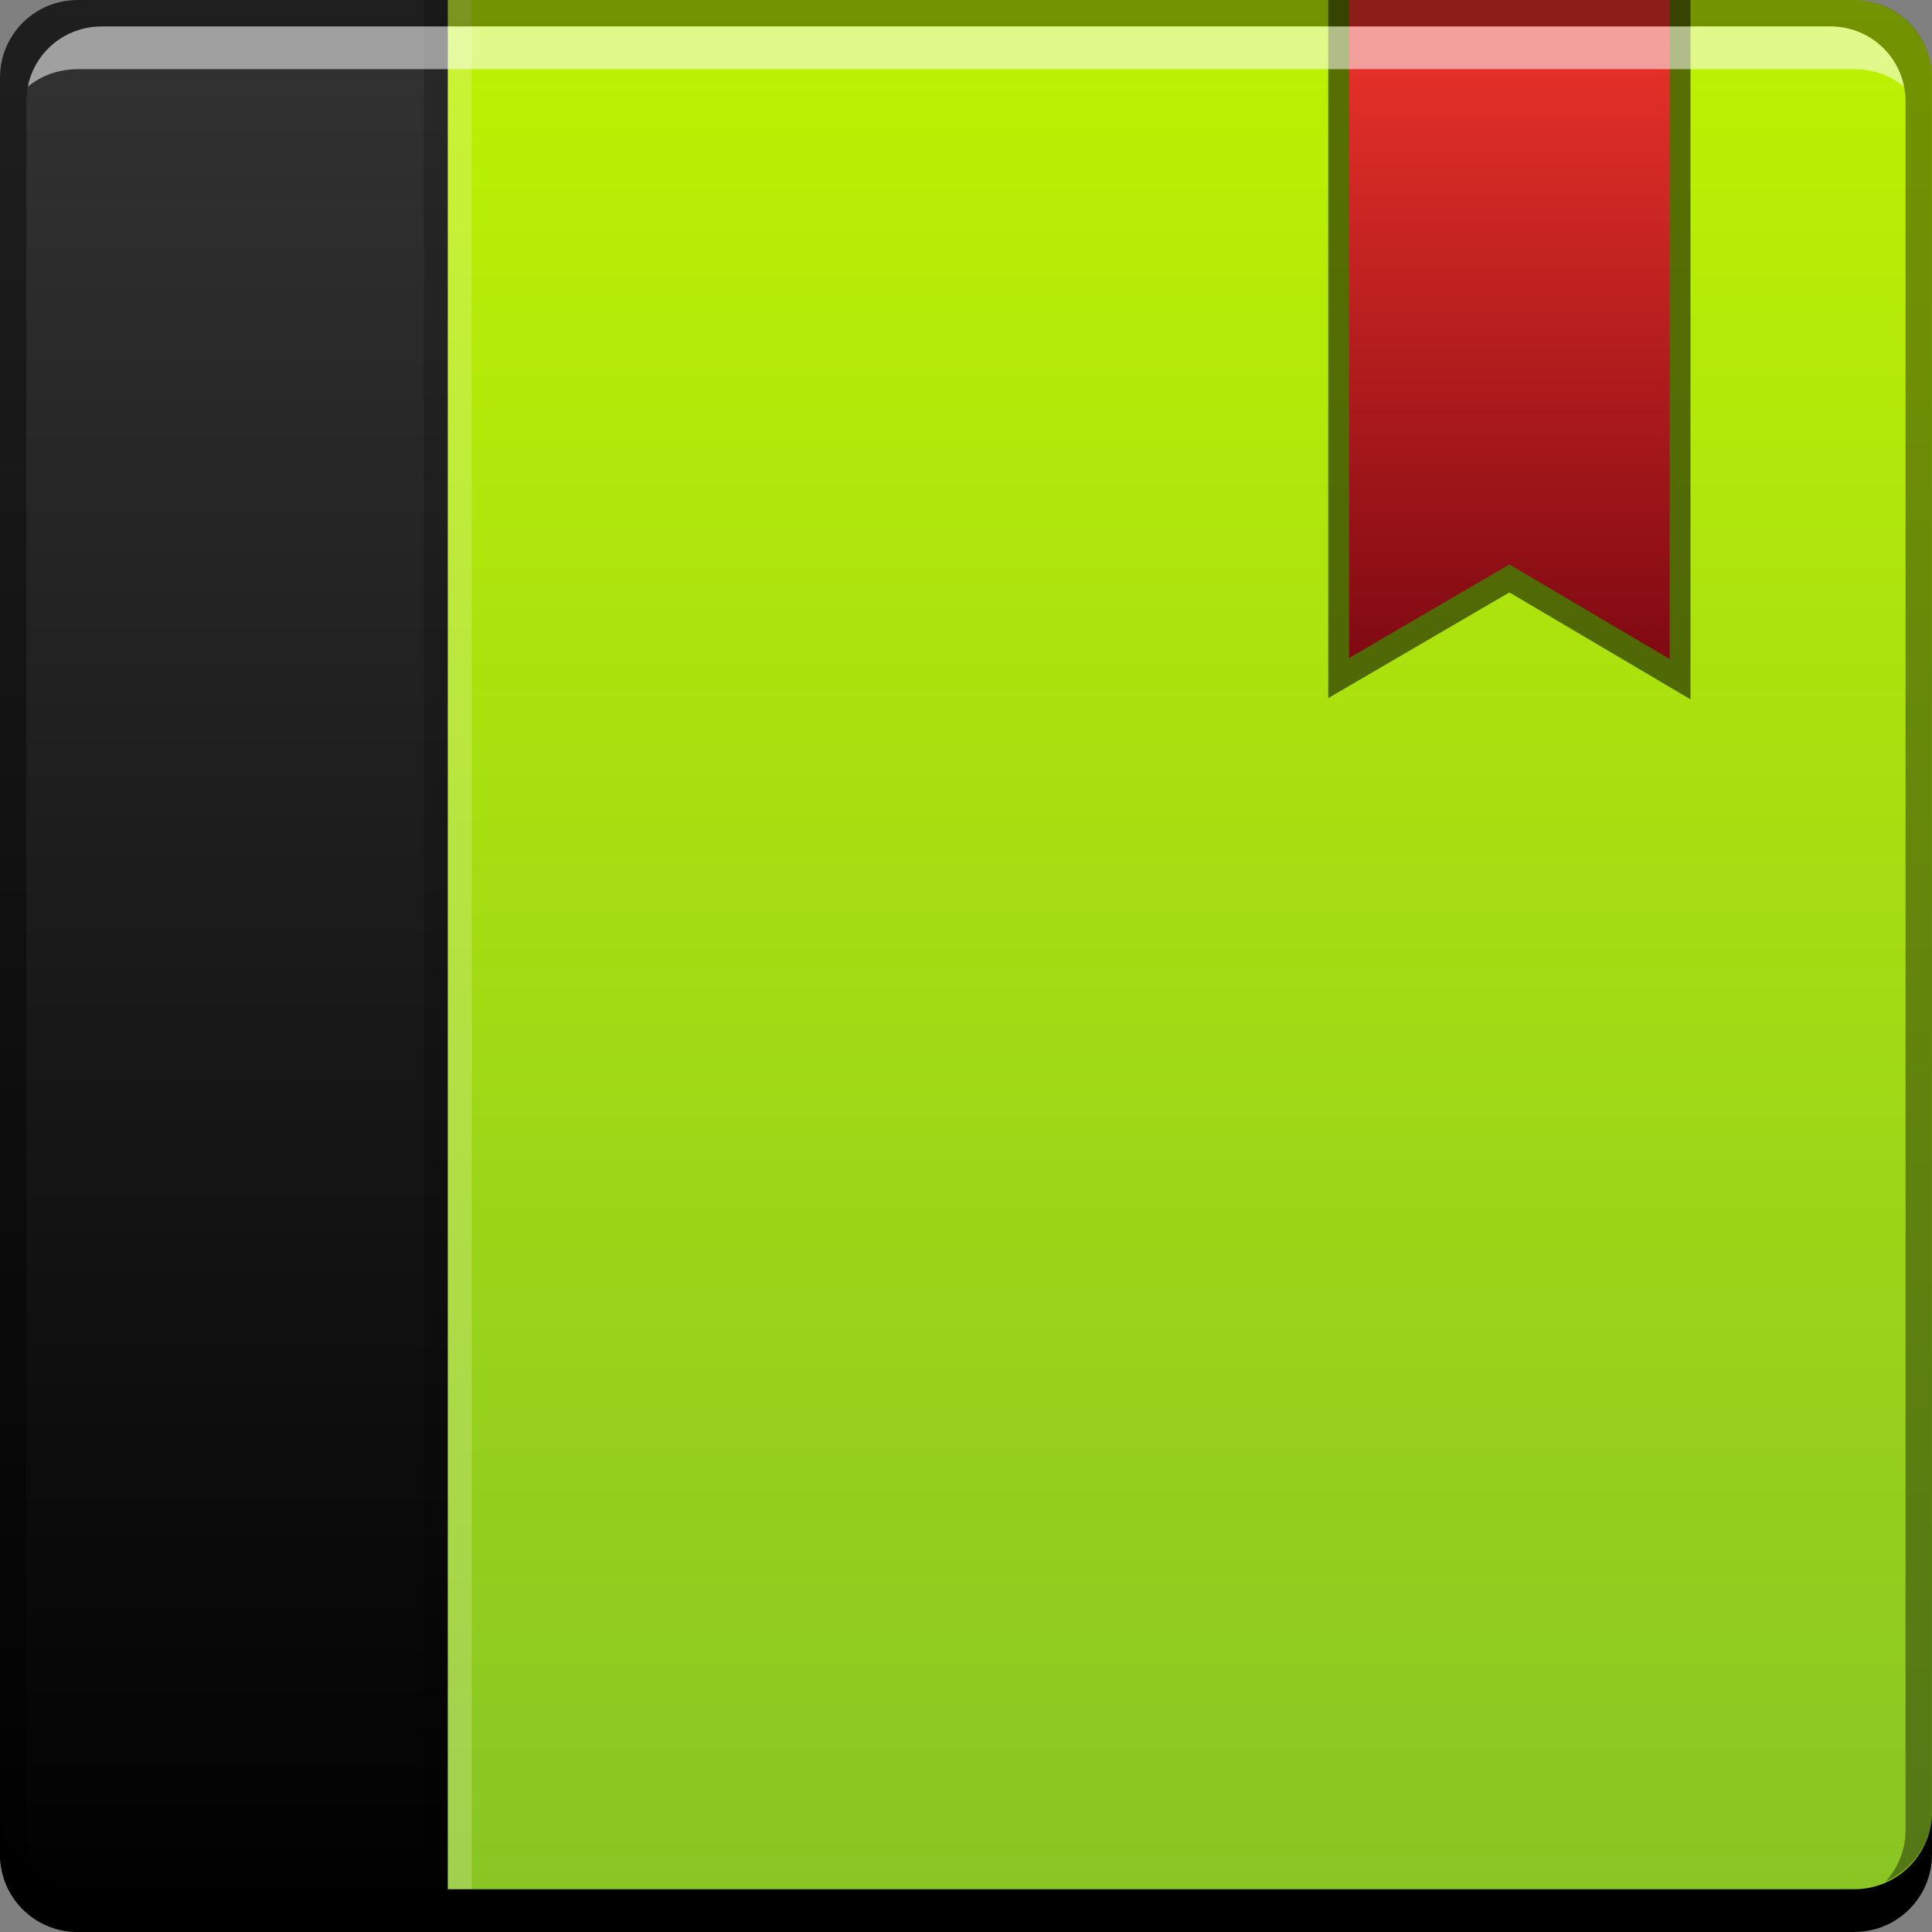 <svg xmlns="http://www.w3.org/2000/svg" xmlns:svg="http://www.w3.org/2000/svg" xmlns:xlink="http://www.w3.org/1999/xlink" id="svg2" width="48" height="48" version="1.1"><rect width="100%" height="100%" fill="#808080" stroke="none"/><defs id="defs4"><linearGradient id="linearGradient69"><stop id="stop71" offset="0" stop-color="#000" stop-opacity="1"/><stop id="stop73" offset="1" stop-color="#333" stop-opacity="1"/></linearGradient><linearGradient id="linearGradient40"><stop id="stop42" offset="0" stop-color="#7e0912" stop-opacity="1"/><stop id="stop44" offset="1" stop-color="#e73129" stop-opacity="1"/></linearGradient><linearGradient id="linearGradient46" x1="379.234" x2="379.234" y1="-487.901" y2="-439.784" gradientUnits="userSpaceOnUse" xlink:href="#linearGradient6589"/><linearGradient id="linearGradient66" x1="379.234" x2="379.234" y1="-487.901" y2="-439.784" gradientTransform="matrix(1,0,0,-1,-353.143,-439.791)" gradientUnits="userSpaceOnUse" xlink:href="#linearGradient69"/><linearGradient id="linearGradient910" x1="391.017" x2="391.017" y1="457.341" y2="439.884" gradientTransform="matrix(0.885,0,0,0.885,44.966,51.623)" gradientUnits="userSpaceOnUse" xlink:href="#linearGradient40"/><linearGradient id="linearGradient6589"><stop id="stop6591" offset="0" stop-color="#88c425" stop-opacity="1"/><stop id="stop6593" offset="1" stop-color="#bef202" stop-opacity="1"/></linearGradient></defs><g id="layer1" transform="translate(-353.143,-439.791)"><rect id="rect2991-1-7" width="48" height="48" x="353.143" y="-487.791" fill="url(#linearGradient46)" fill-opacity="1" stroke="none" ry="1.945" transform="scale(1,-1)"/><path id="rect48" fill="url(#linearGradient66)" fill-opacity="1" stroke="none" d="M 1.938 0 C 0.86 0 0 0.86 0 1.938 L 0 46.062 C 0 47.14 0.86 48 1.938 48 L 11.125 48 L 11.125 0 L 1.938 0 z" transform="translate(353.143,439.791)"/><g id="g912"><path id="rect889" fill="#000" fill-opacity=".537" d="m 386.143,439.791 0,17.344 4.5,-2.625 4.5,2.656 L 395.143,439.791 Z"/><path id="path902" fill="url(#linearGradient910)" fill-opacity="1" d="m 386.661,439.79 0,16.348 3.982,-2.323 3.982,2.35 L 394.625,439.79 Z"/></g><g id="g885"><path id="rect75" fill="#fff" fill-opacity=".196" d="m 11.125,0 0,48 0.594,0 0,-48 L 11.125,0 Z" transform="translate(353.143,439.791)"/><path id="rect877" fill="#000" fill-opacity=".196" d="m 10.531,0 0,48 0.594,0 0,-48 L 10.531,0 Z" transform="translate(353.143,439.791)"/></g><path id="rect846" fill="#000" fill-opacity="1" stroke="none" d="m 353.143,484.791 0,1.062 c 0,1.077 0.86,1.938 1.938,1.938 l 44.125,0 c 1.077,0 1.938,-0.86 1.938,-1.938 l 0,-1.062 c 0,1.077 -0.86,1.938 -1.938,1.938 l -44.125,0 C 354.003,486.728 353.143,485.868 353.143,484.791 Z"/><path id="path7515" fill="#fff" fill-opacity=".537" stroke="none" d="m 355.674,440.447 c -0.917,0 -1.671,0.639 -1.844,1.5 0.336,-0.28 0.775,-0.438 1.25,-0.438 l 44.125,0 c 0.475,0 0.914,0.158 1.25,0.438 -0.173,-0.861 -0.927,-1.5 -1.844,-1.5 L 355.674,440.447 Z"/><path id="rect4280" fill="#000" fill-opacity=".392" stroke="none" d="m 355.08,439.791 c -1.077,0 -1.938,0.86 -1.938,1.938 l 0,43.062 c 0,0.793 0.48,1.449 1.156,1.75 -0.309,-0.333 -0.5,-0.782 -0.5,-1.281 l 0,-42.938 c 0,-1.048 0.827,-1.875 1.875,-1.875 l 42.938,0 c 1.048,0 1.875,0.827 1.875,1.875 l 0,42.938 c 0,0.499 -0.191,0.948 -0.5,1.281 0.676,-0.301 1.156,-0.957 1.156,-1.75 l 0,-43.062 c 0,-1.077 -0.86,-1.938 -1.938,-1.938 L 355.08,439.791 Z"/></g></svg>